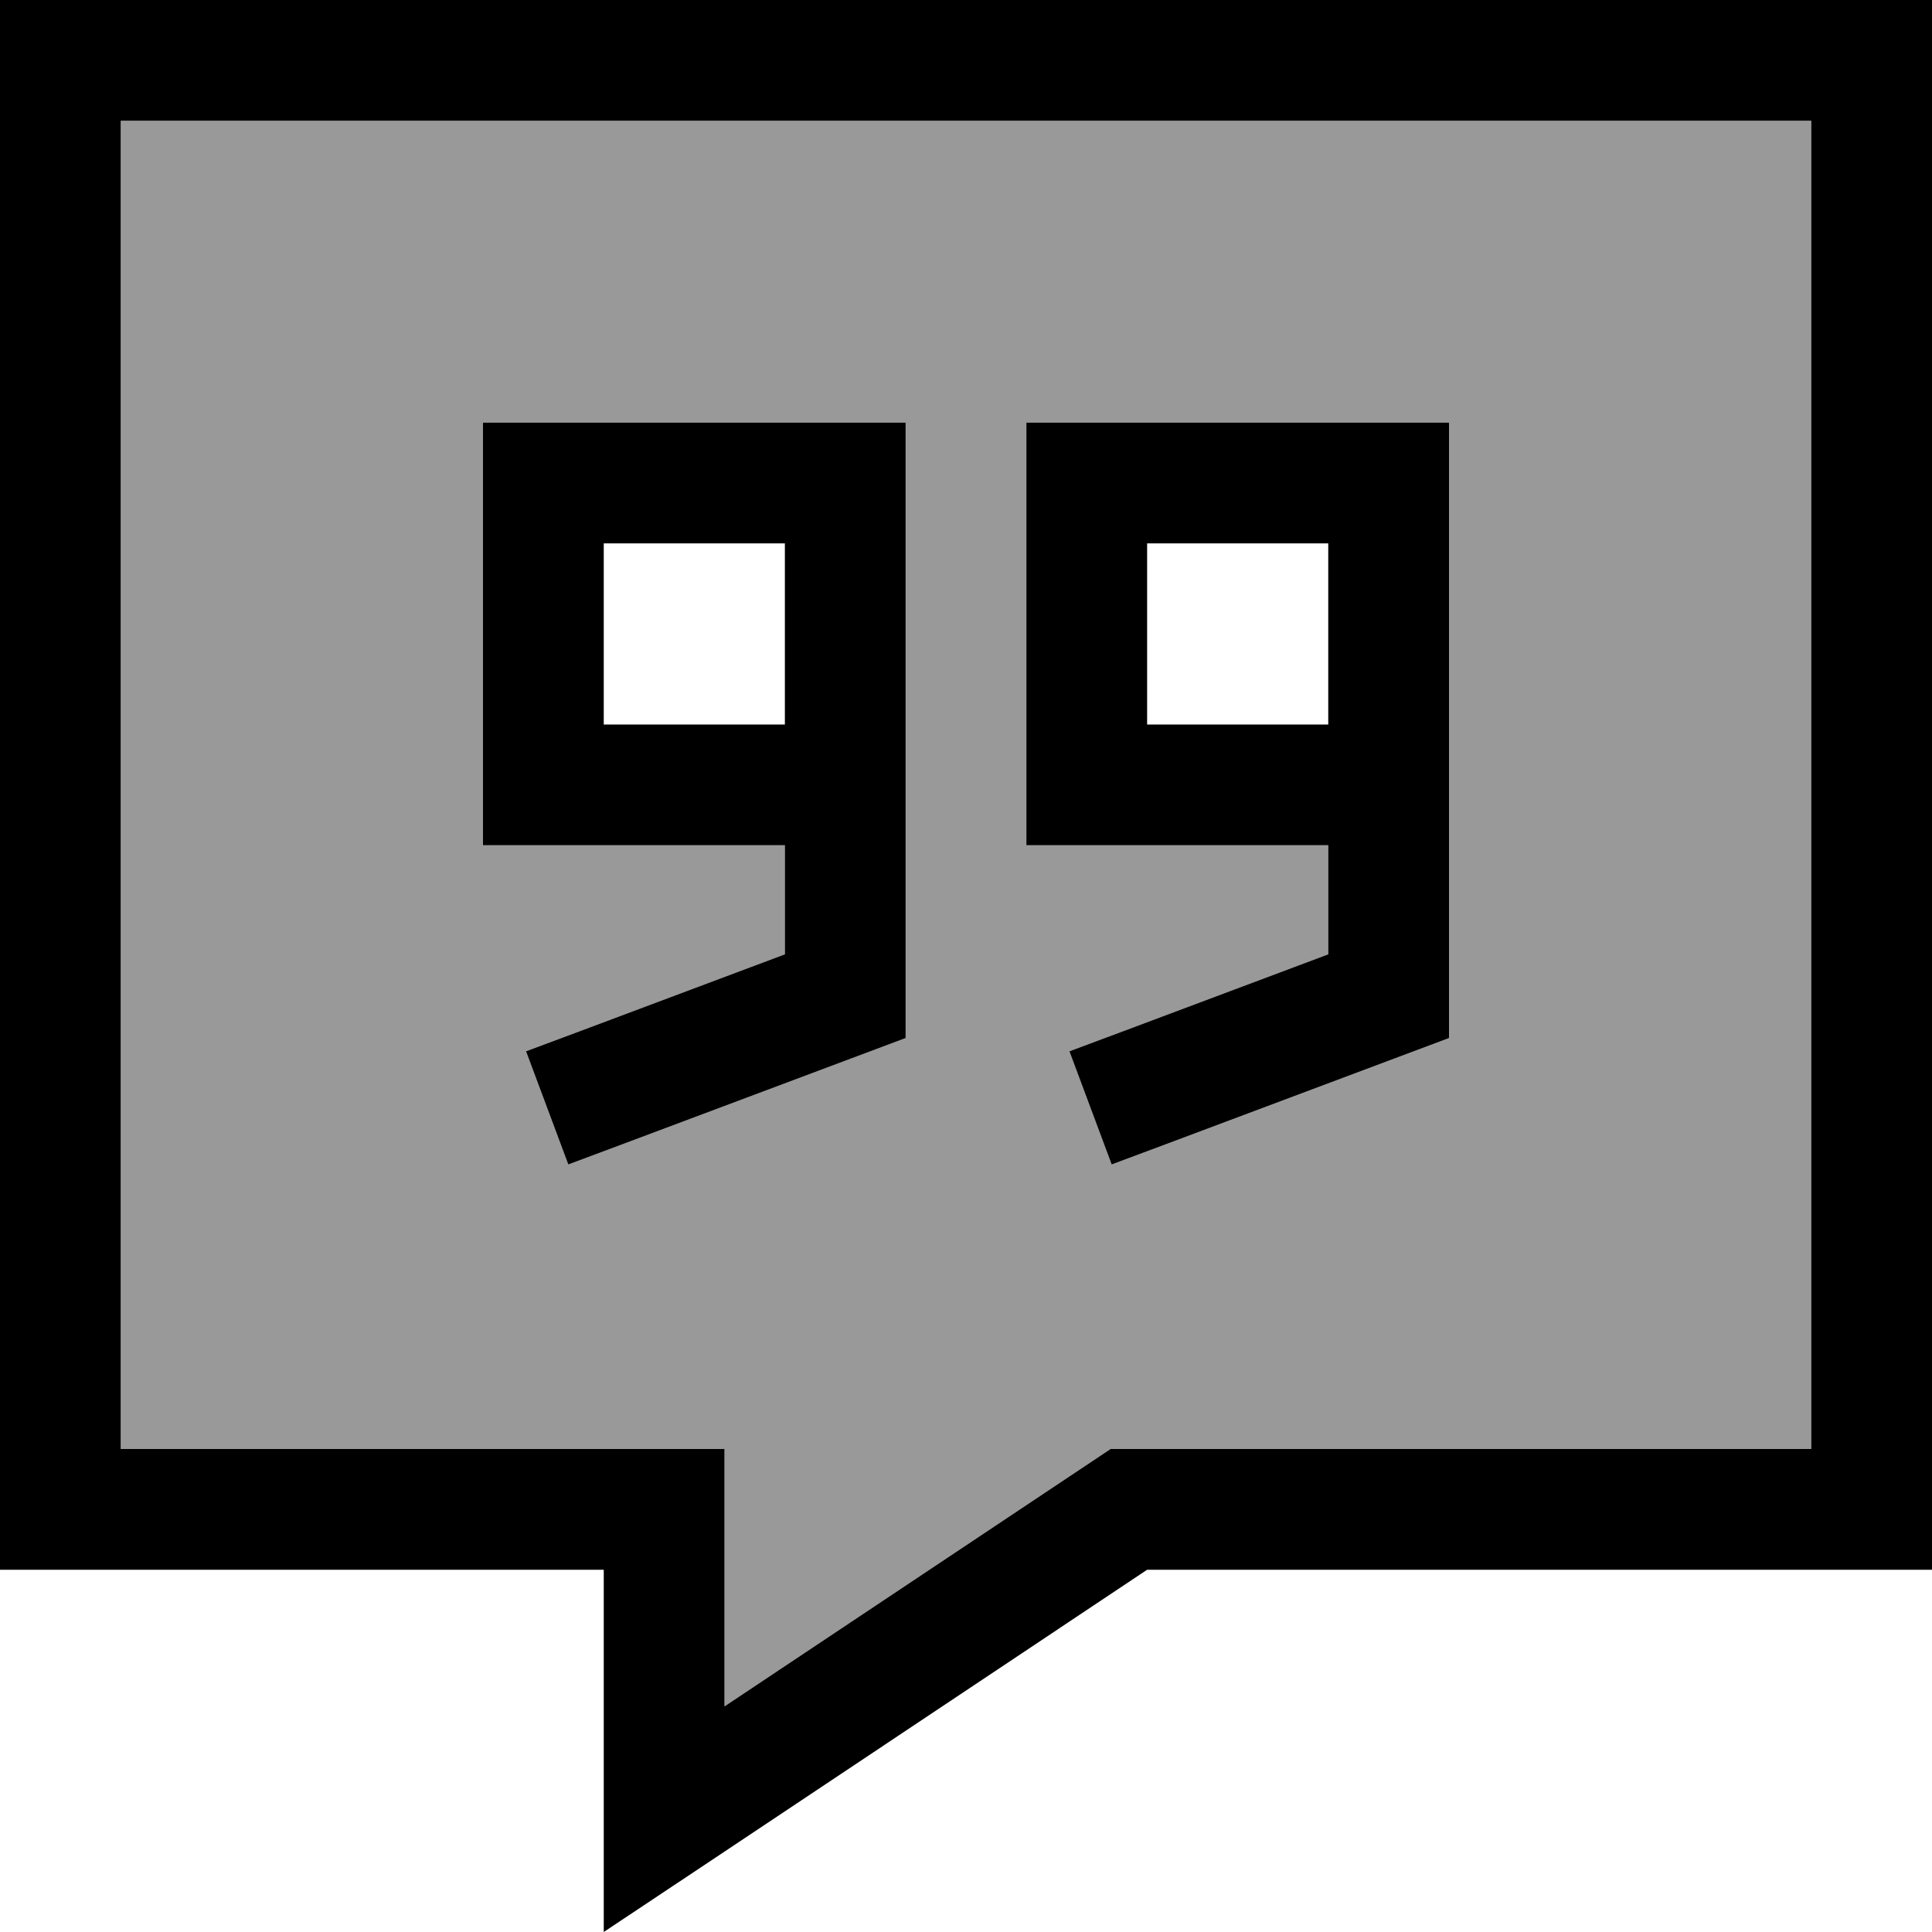 <svg xmlns="http://www.w3.org/2000/svg" viewBox="0 0 512 512"><defs><style>.fa-secondary{opacity:.4}</style></defs><path class="fa-secondary" d="M32 32l0 352 128 0 32 0 0 32 0 36.2 94.2-62.8 8.1-5.4 9.7 0 176 0 0-352L32 32zm96 80l32 0 48 0 32 0 0 32 0 16 0 16 0 16 0 32 0 40 0 11.1L229.6 279l-64 24-15 5.6-11.2-30 15-5.6L208 252.9l0-28.9-48 0-32 0 0-32 0-48 0-32zm144 0l32 0 48 0 32 0 0 32 0 16 0 16 0 16 0 32 0 40 0 11.1L373.6 279l-64 24-15 5.6-11.2-30 15-5.6L352 252.9l0-28.9-48 0-32 0 0-32 0-48 0-32z"/><path class="fa-primary" d="M160 416l-32 0-96 0L0 416l0-32L0 32 0 0 32 0 480 0l32 0 0 32 0 352 0 32-32 0-176 0L192 490.7 160 512l0-38.5 0-25.5 0-32zm0-32l32 0 0 32 0 36.2 94.2-62.8 8.1-5.4 9.7 0 176 0 0-352L32 32l0 352 128 0zm0-240l0 48 48 0 0-16 0-16 0-16-48 0zm48 80l-48 0-32 0 0-32 0-48 0-32 32 0 48 0 32 0 0 32 0 16 0 16 0 16 0 32 0 40 0 11.1L229.6 279l-64 24-15 5.6-11.2-30 15-5.6L208 252.9l0-28.9zm176 0l0 40 0 11.1L373.6 279l-64 24-15 5.6-11.2-30 15-5.6L352 252.9l0-28.9-48 0-32 0 0-32 0-48 0-32 32 0 48 0 32 0 0 32 0 16 0 16 0 16 0 32zm-32-48l0-16 0-16-48 0 0 48 48 0 0-16z"/></svg>